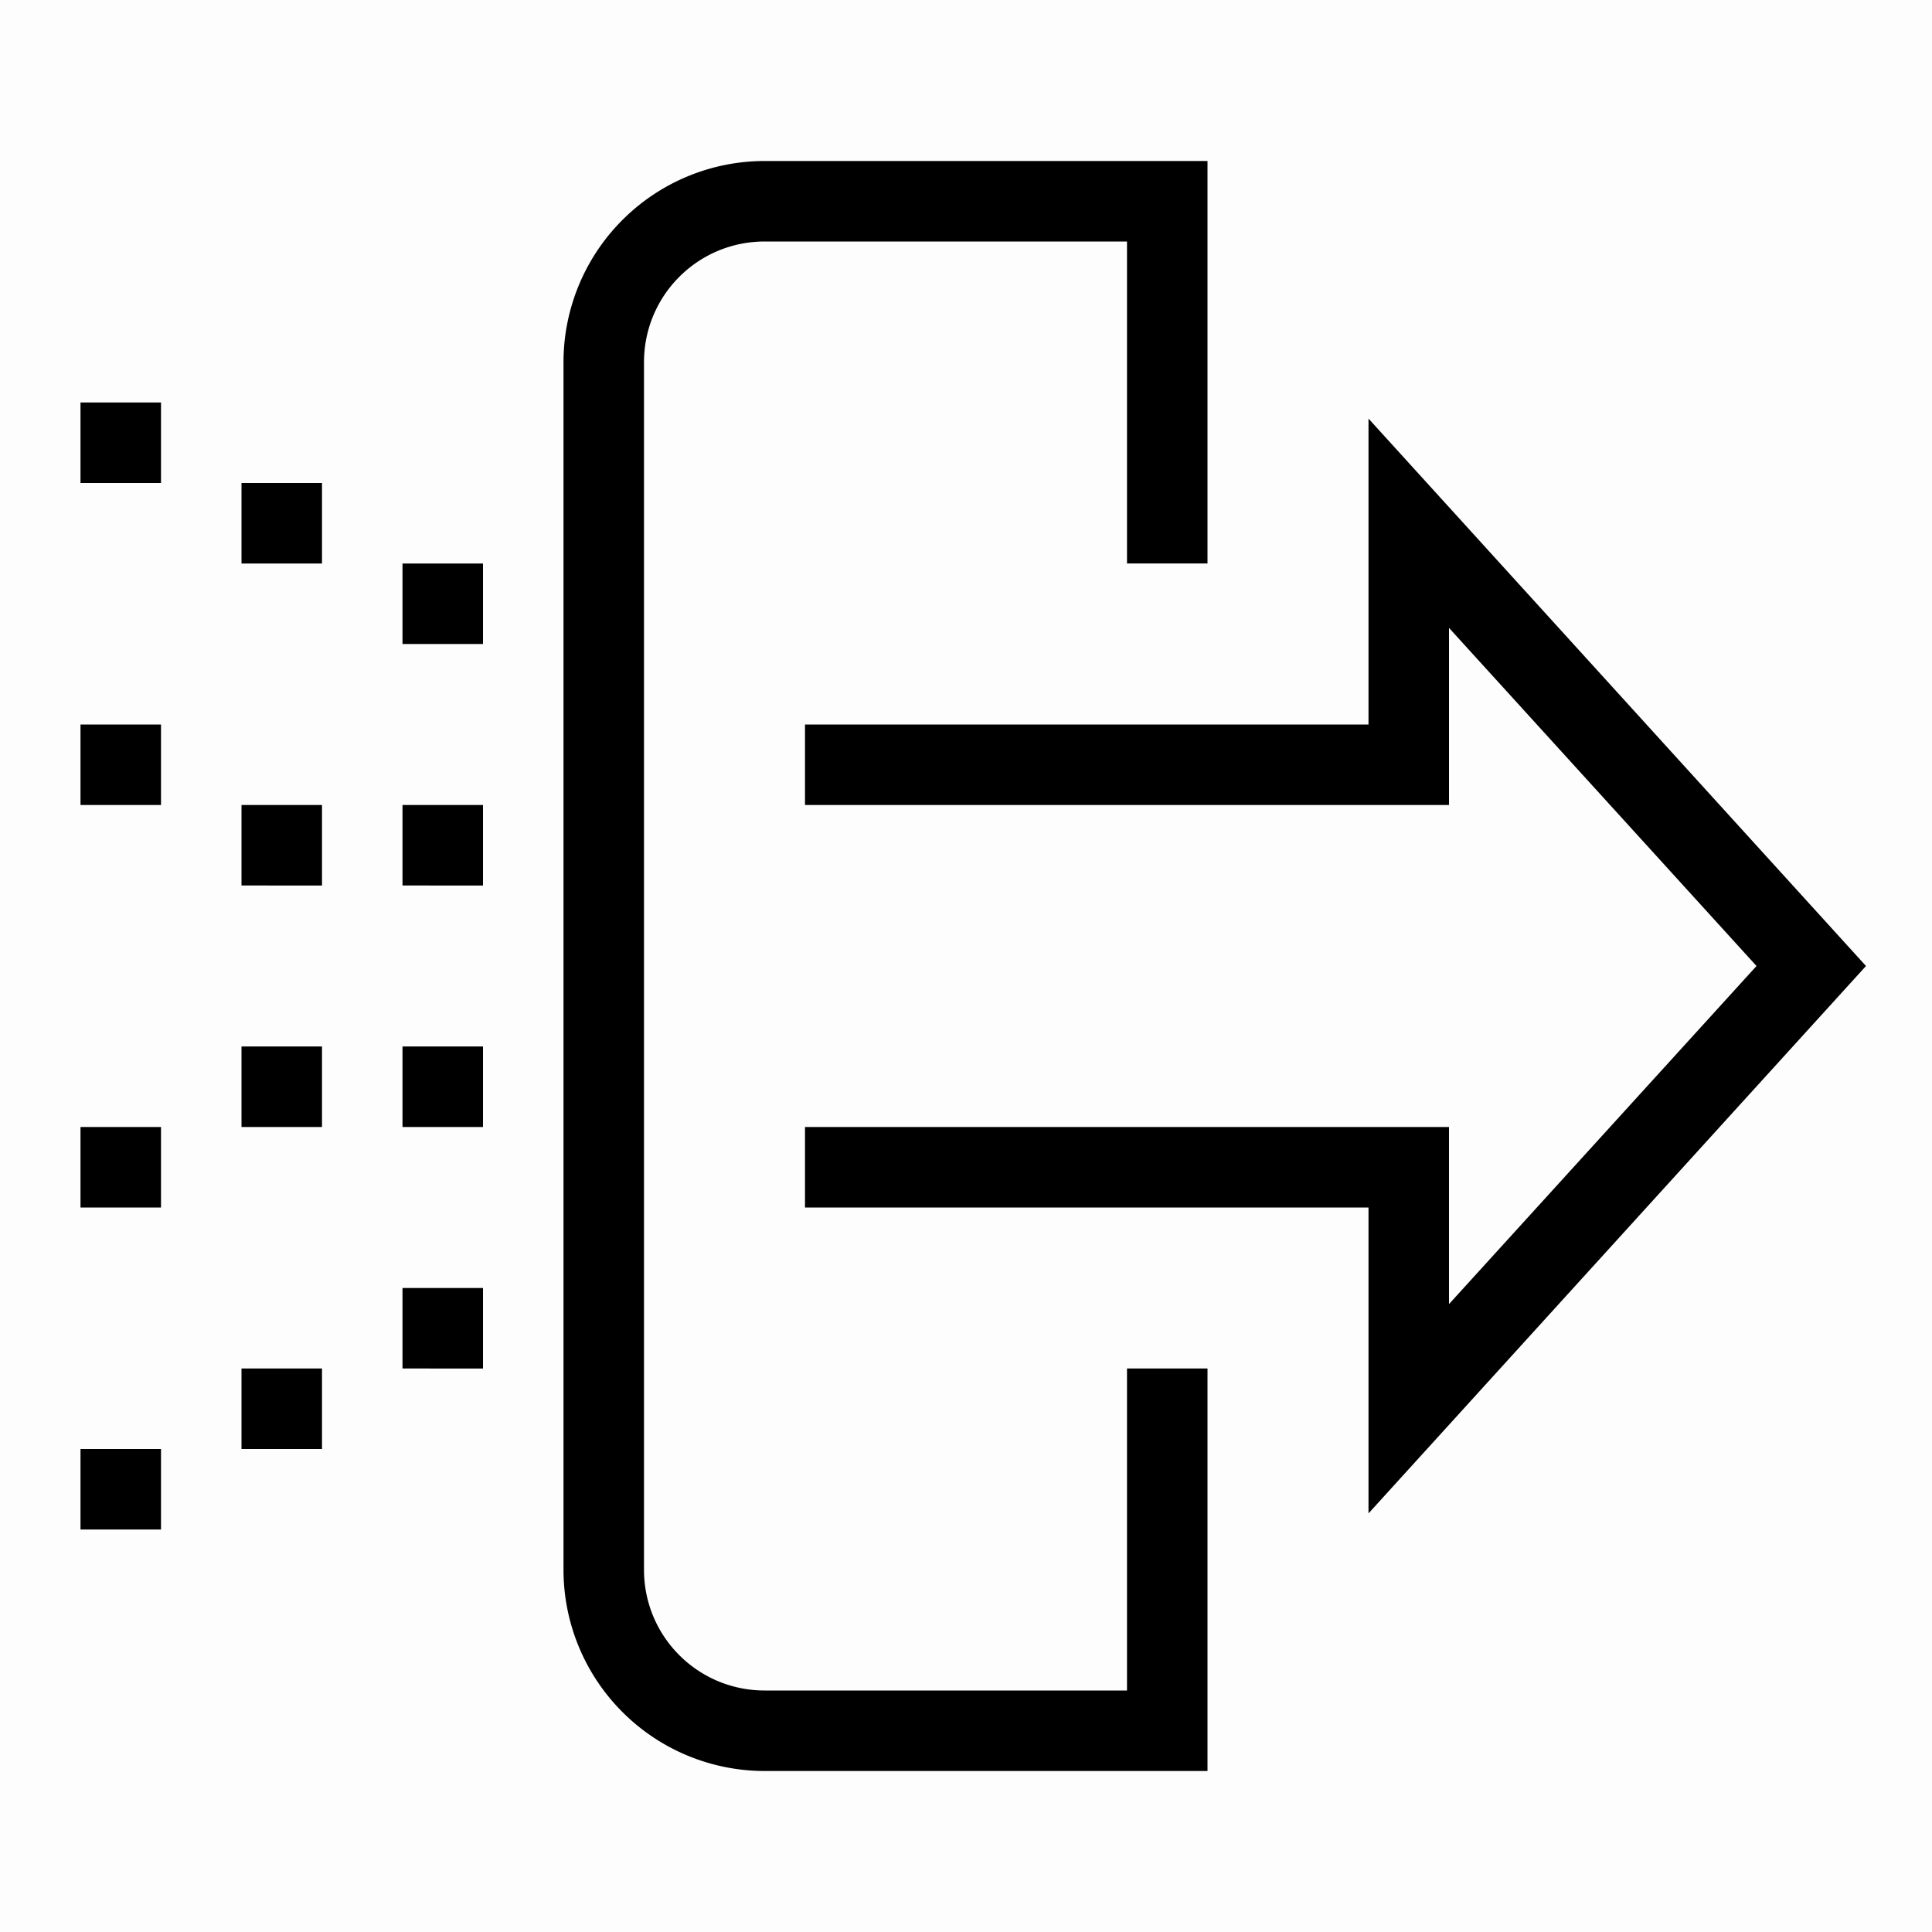 <svg width="24" height="24" fill="none" xmlns="http://www.w3.org/2000/svg"><path fill="currentColor" fill-opacity=".01" d="M0 0h24v24H0z"/><path fill="currentColor" fill-rule="evenodd" d="M7 4.5A2.5 2.5 0 0 1 9.5 2H15v5h-1V3H9.5C8.67 3 8 3.67 8 4.5v15c0 .83.67 1.5 1.5 1.5H14v-4h1v5H9.5A2.5 2.5 0 0 1 7 19.5v-15ZM2 6H1V5h1v1Zm15-.8 6.18 6.8L17 18.8V15h-7v-1h8v2.2l3.82-4.2L18 7.8V10h-8V9h7V5.2ZM4 7H3V6h1v1Zm2 1H5V7h1v1Zm-4 2H1V9h1v1Zm2 1H3v-1h1v1Zm2 0H5v-1h1v1Zm-2 3H3v-1h1v1Zm2 0H5v-1h1v1Zm-4 1H1v-1h1v1Zm4 2H5v-1h1v1Zm-2 1H3v-1h1v1Zm-2 1H1v-1h1v1Z" clip-rule="evenodd"/></svg>
